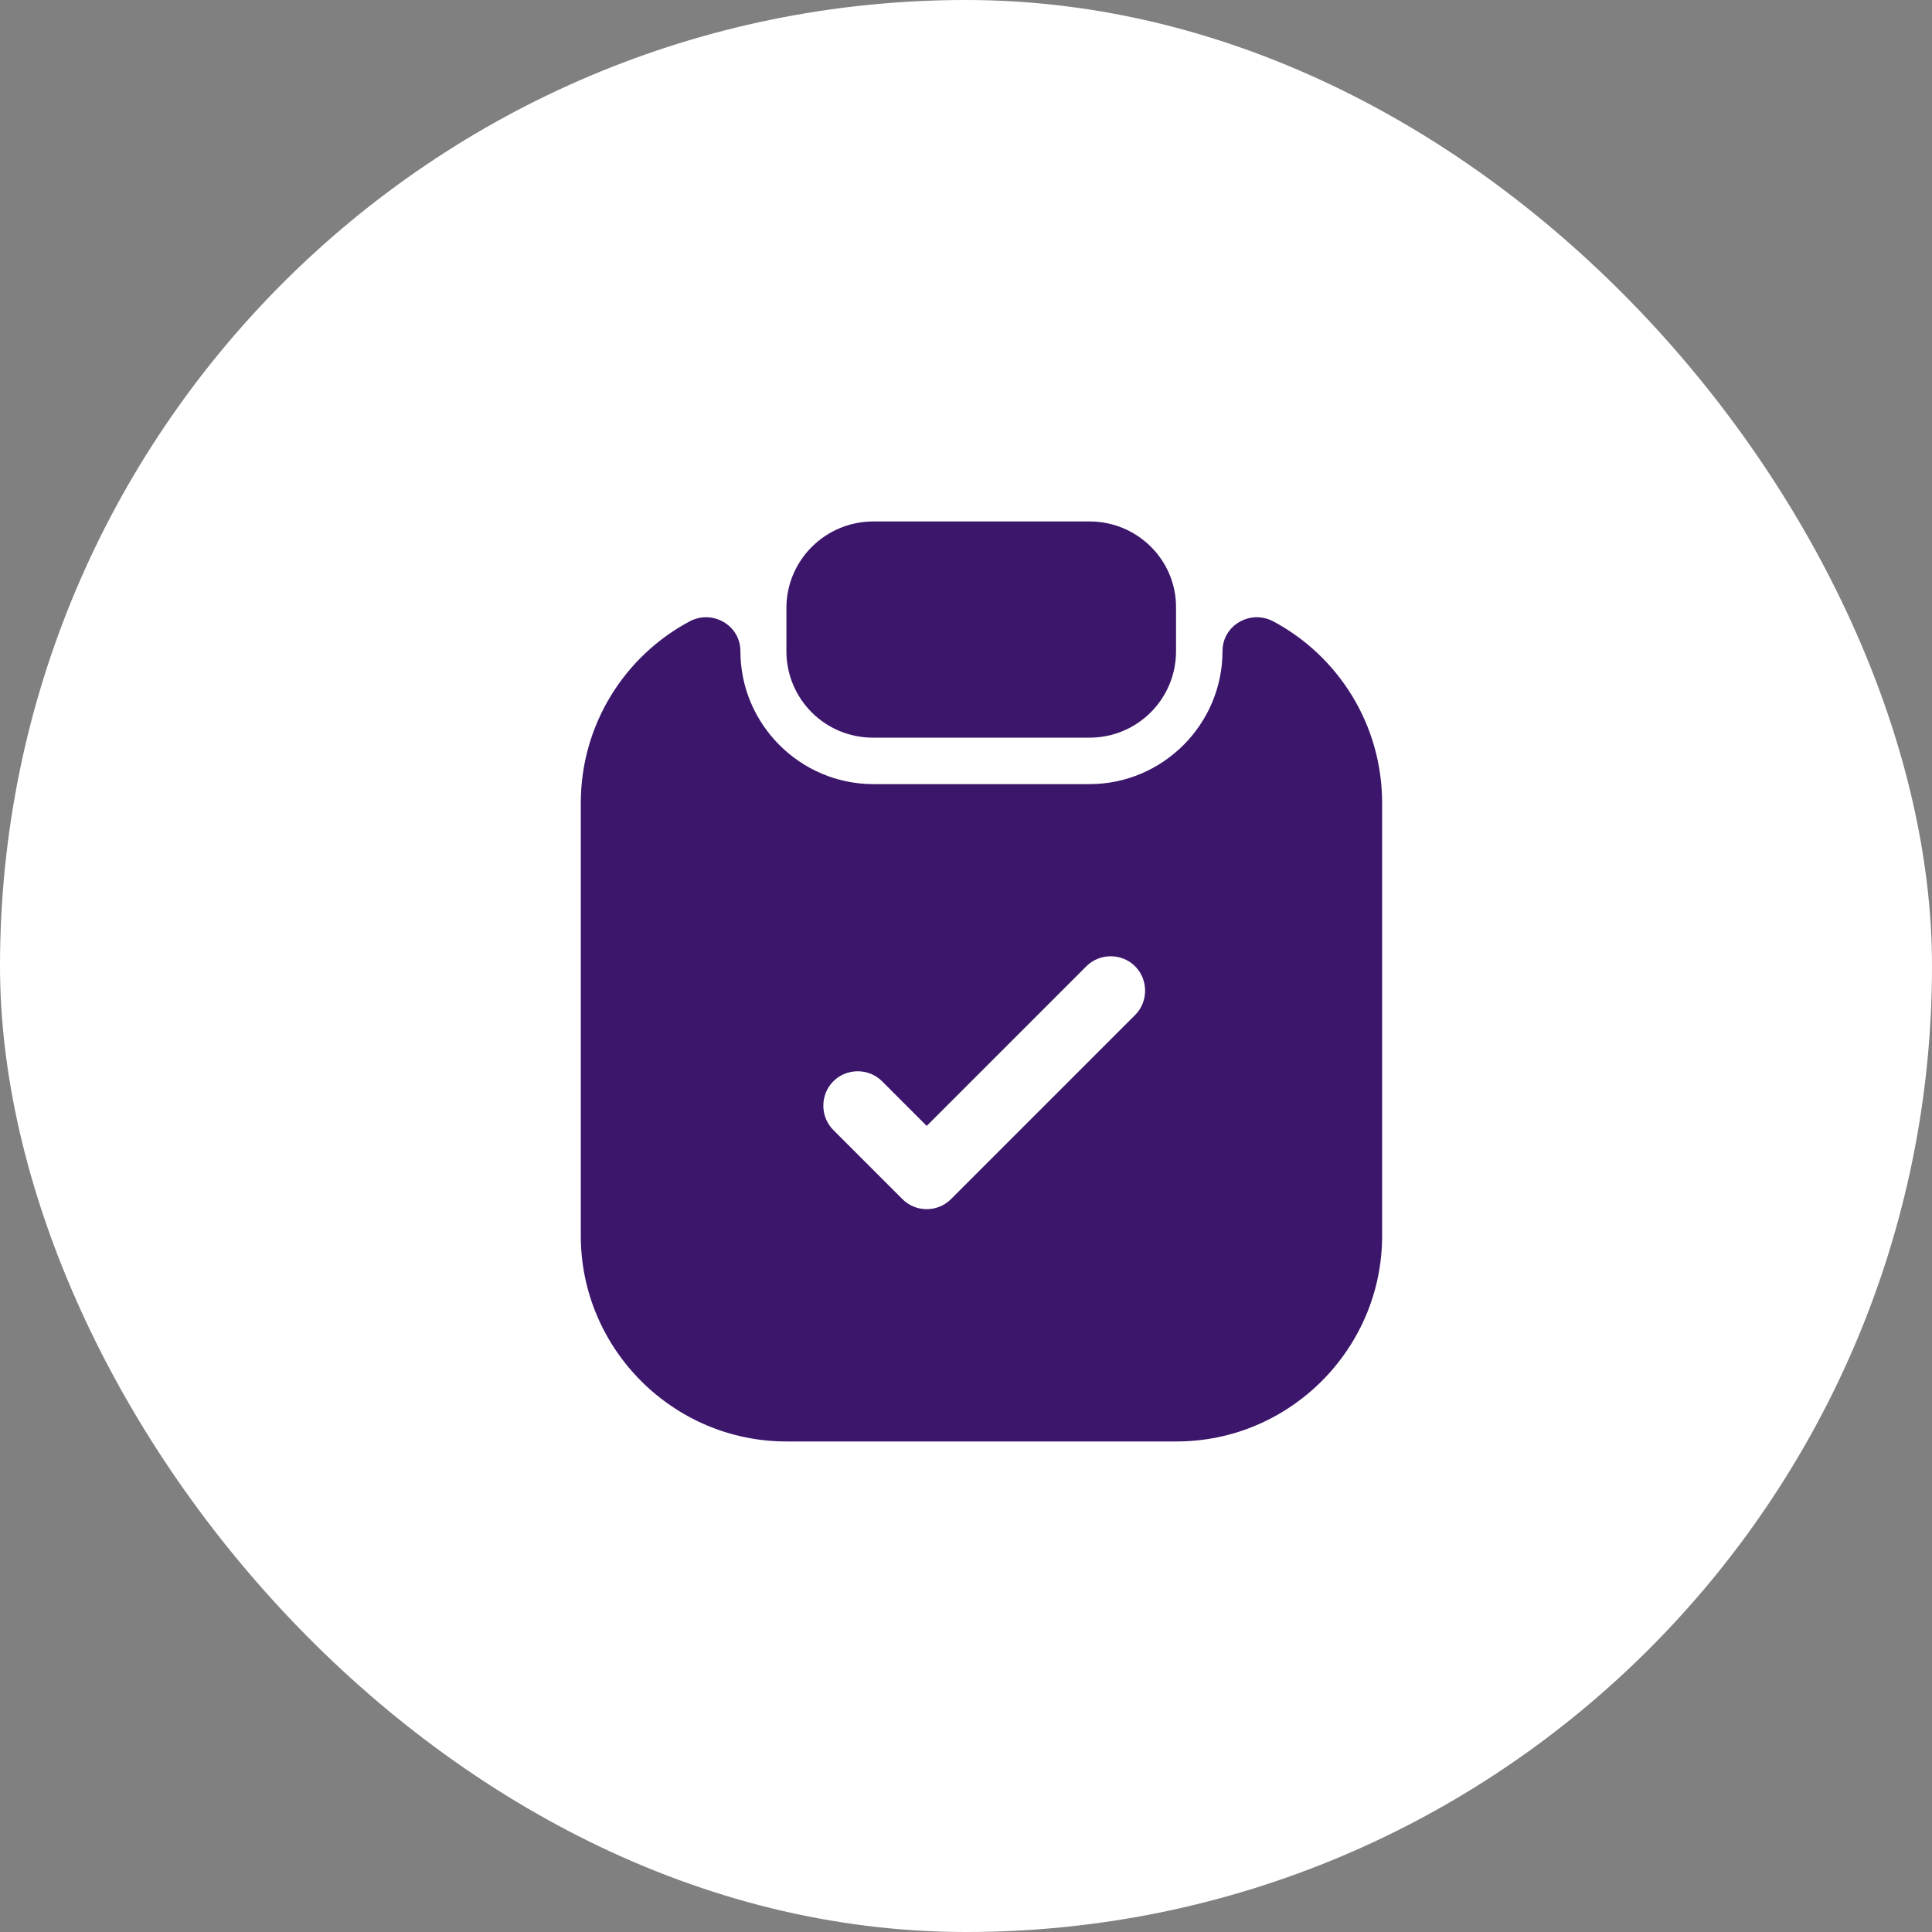 <svg width="42" height="42" viewBox="0 0 42 42" fill="none" xmlns="http://www.w3.org/2000/svg">
<rect x="0" y="0" width="42" height="42" fill="#808080" stroke="none"/>
<rect width="42" height="42" rx="21" fill="white"/>
<path d="M23.686 11.336H18.986C17.946 11.336 17.096 12.176 17.096 13.216V14.156C17.096 15.196 17.936 16.036 18.976 16.036H23.686C24.726 16.036 25.566 15.196 25.566 14.156V13.216C25.576 12.176 24.726 11.336 23.686 11.336Z" fill="#3C166B"/>
<path d="M26.576 14.156C26.576 15.746 25.276 17.046 23.686 17.046H18.986C17.396 17.046 16.096 15.746 16.096 14.156C16.096 13.596 15.496 13.246 14.996 13.506C13.586 14.256 12.626 15.746 12.626 17.456V26.866C12.626 29.326 14.636 31.336 17.096 31.336H25.576C28.036 31.336 30.046 29.326 30.046 26.866V17.456C30.046 15.746 29.086 14.256 27.676 13.506C27.176 13.246 26.576 13.596 26.576 14.156ZM24.676 22.066L20.676 26.066C20.526 26.216 20.336 26.286 20.146 26.286C19.956 26.286 19.766 26.216 19.616 26.066L18.116 24.566C17.826 24.276 17.826 23.796 18.116 23.506C18.406 23.216 18.886 23.216 19.176 23.506L20.146 24.476L23.616 21.006C23.906 20.716 24.386 20.716 24.676 21.006C24.966 21.296 24.966 21.776 24.676 22.066Z" fill="#3C166B"/>
</svg>
